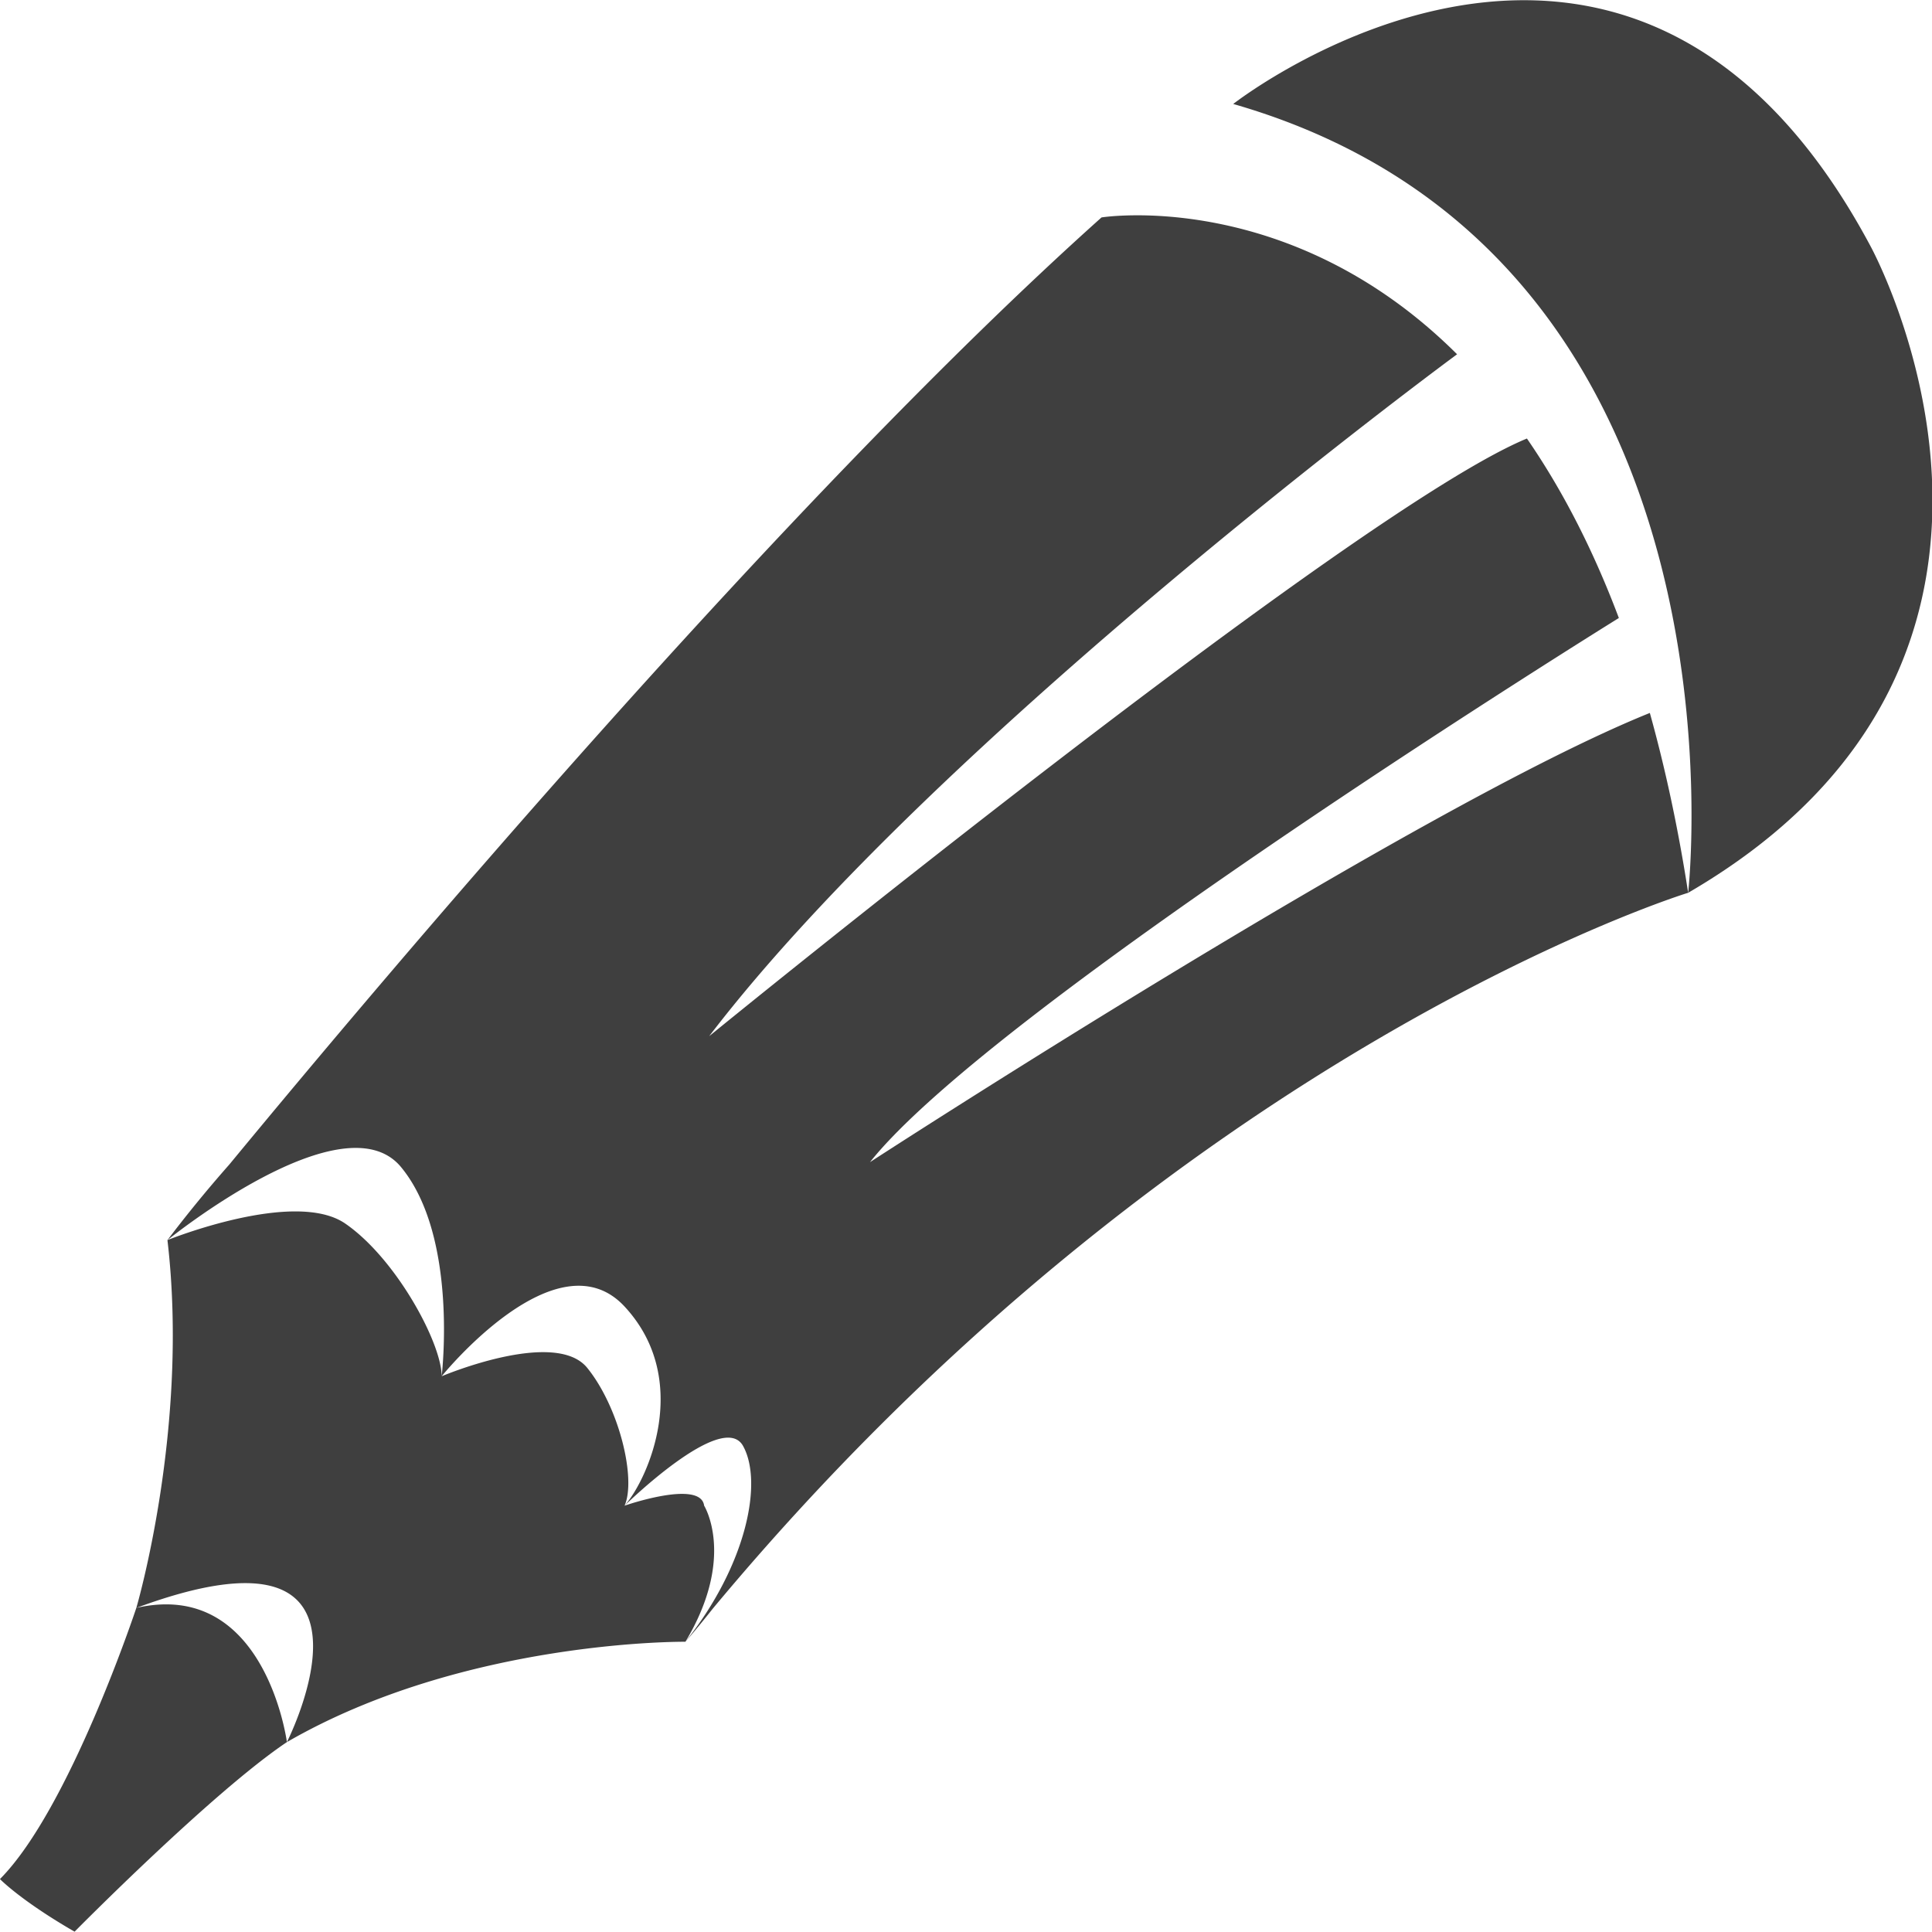 <svg xmlns="http://www.w3.org/2000/svg" width="48" height="48">
    <path fill="#3F3F3F" fill-rule="evenodd" d="M41.942 22.181S43.739 6.349 30.639 2.583c0 0 9.83-7.706 15.832 3.53 0 0 5.591 10.185-4.529 16.068zm-24.245 17.8c-.389.492-.668.808-.668.808 1.514-1.897 1.935-3.96 1.432-4.865-.506-.908-2.944 1.484-2.944 1.484.587-.659 1.682-3.134 0-4.948-1.683-1.812-4.544 1.733-4.544 1.733s.421-3.465-1.009-5.197C8.534 27.265 4.16 30.81 4.16 30.81a32.335 32.335 0 0 1 1.535-1.875c3.781-4.584 13.832-16.517 21.672-23.533 0 0 4.669-.75 8.834 3.4-.023.016-12.882 9.48-18.582 16.942 0 0 16.03-13.078 20.317-14.849.834 1.209 1.613 2.676 2.284 4.459-.018.012-15.495 9.605-18.605 13.519 0 0 13.6-8.834 19.375-11.16.374 1.342.698 2.823.952 4.468 0 0-12.664 3.873-24.245 17.8zm-9.121-9.583c1.262.867 2.397 2.97 2.397 3.795 0 0 2.819-1.197 3.618-.207.799.989 1.219 2.763.926 3.422 0 0 1.891-.659 1.977 0 0 0 .798 1.278-.465 3.381 0 0-5.484-.06-9.901 2.493 0 0 2.956-5.814-3.741-3.334 0 0 1.321-4.478.773-9.138 0 0 3.155-1.277 4.416-.412zM7.128 43.282c-1.842 1.233-5.275 4.71-5.275 4.71-1.335-.77-1.854-1.307-1.854-1.307 1.735-1.746 3.388-6.737 3.388-6.737 3.208-.73 3.741 3.334 3.741 3.334z"/>
</svg>
